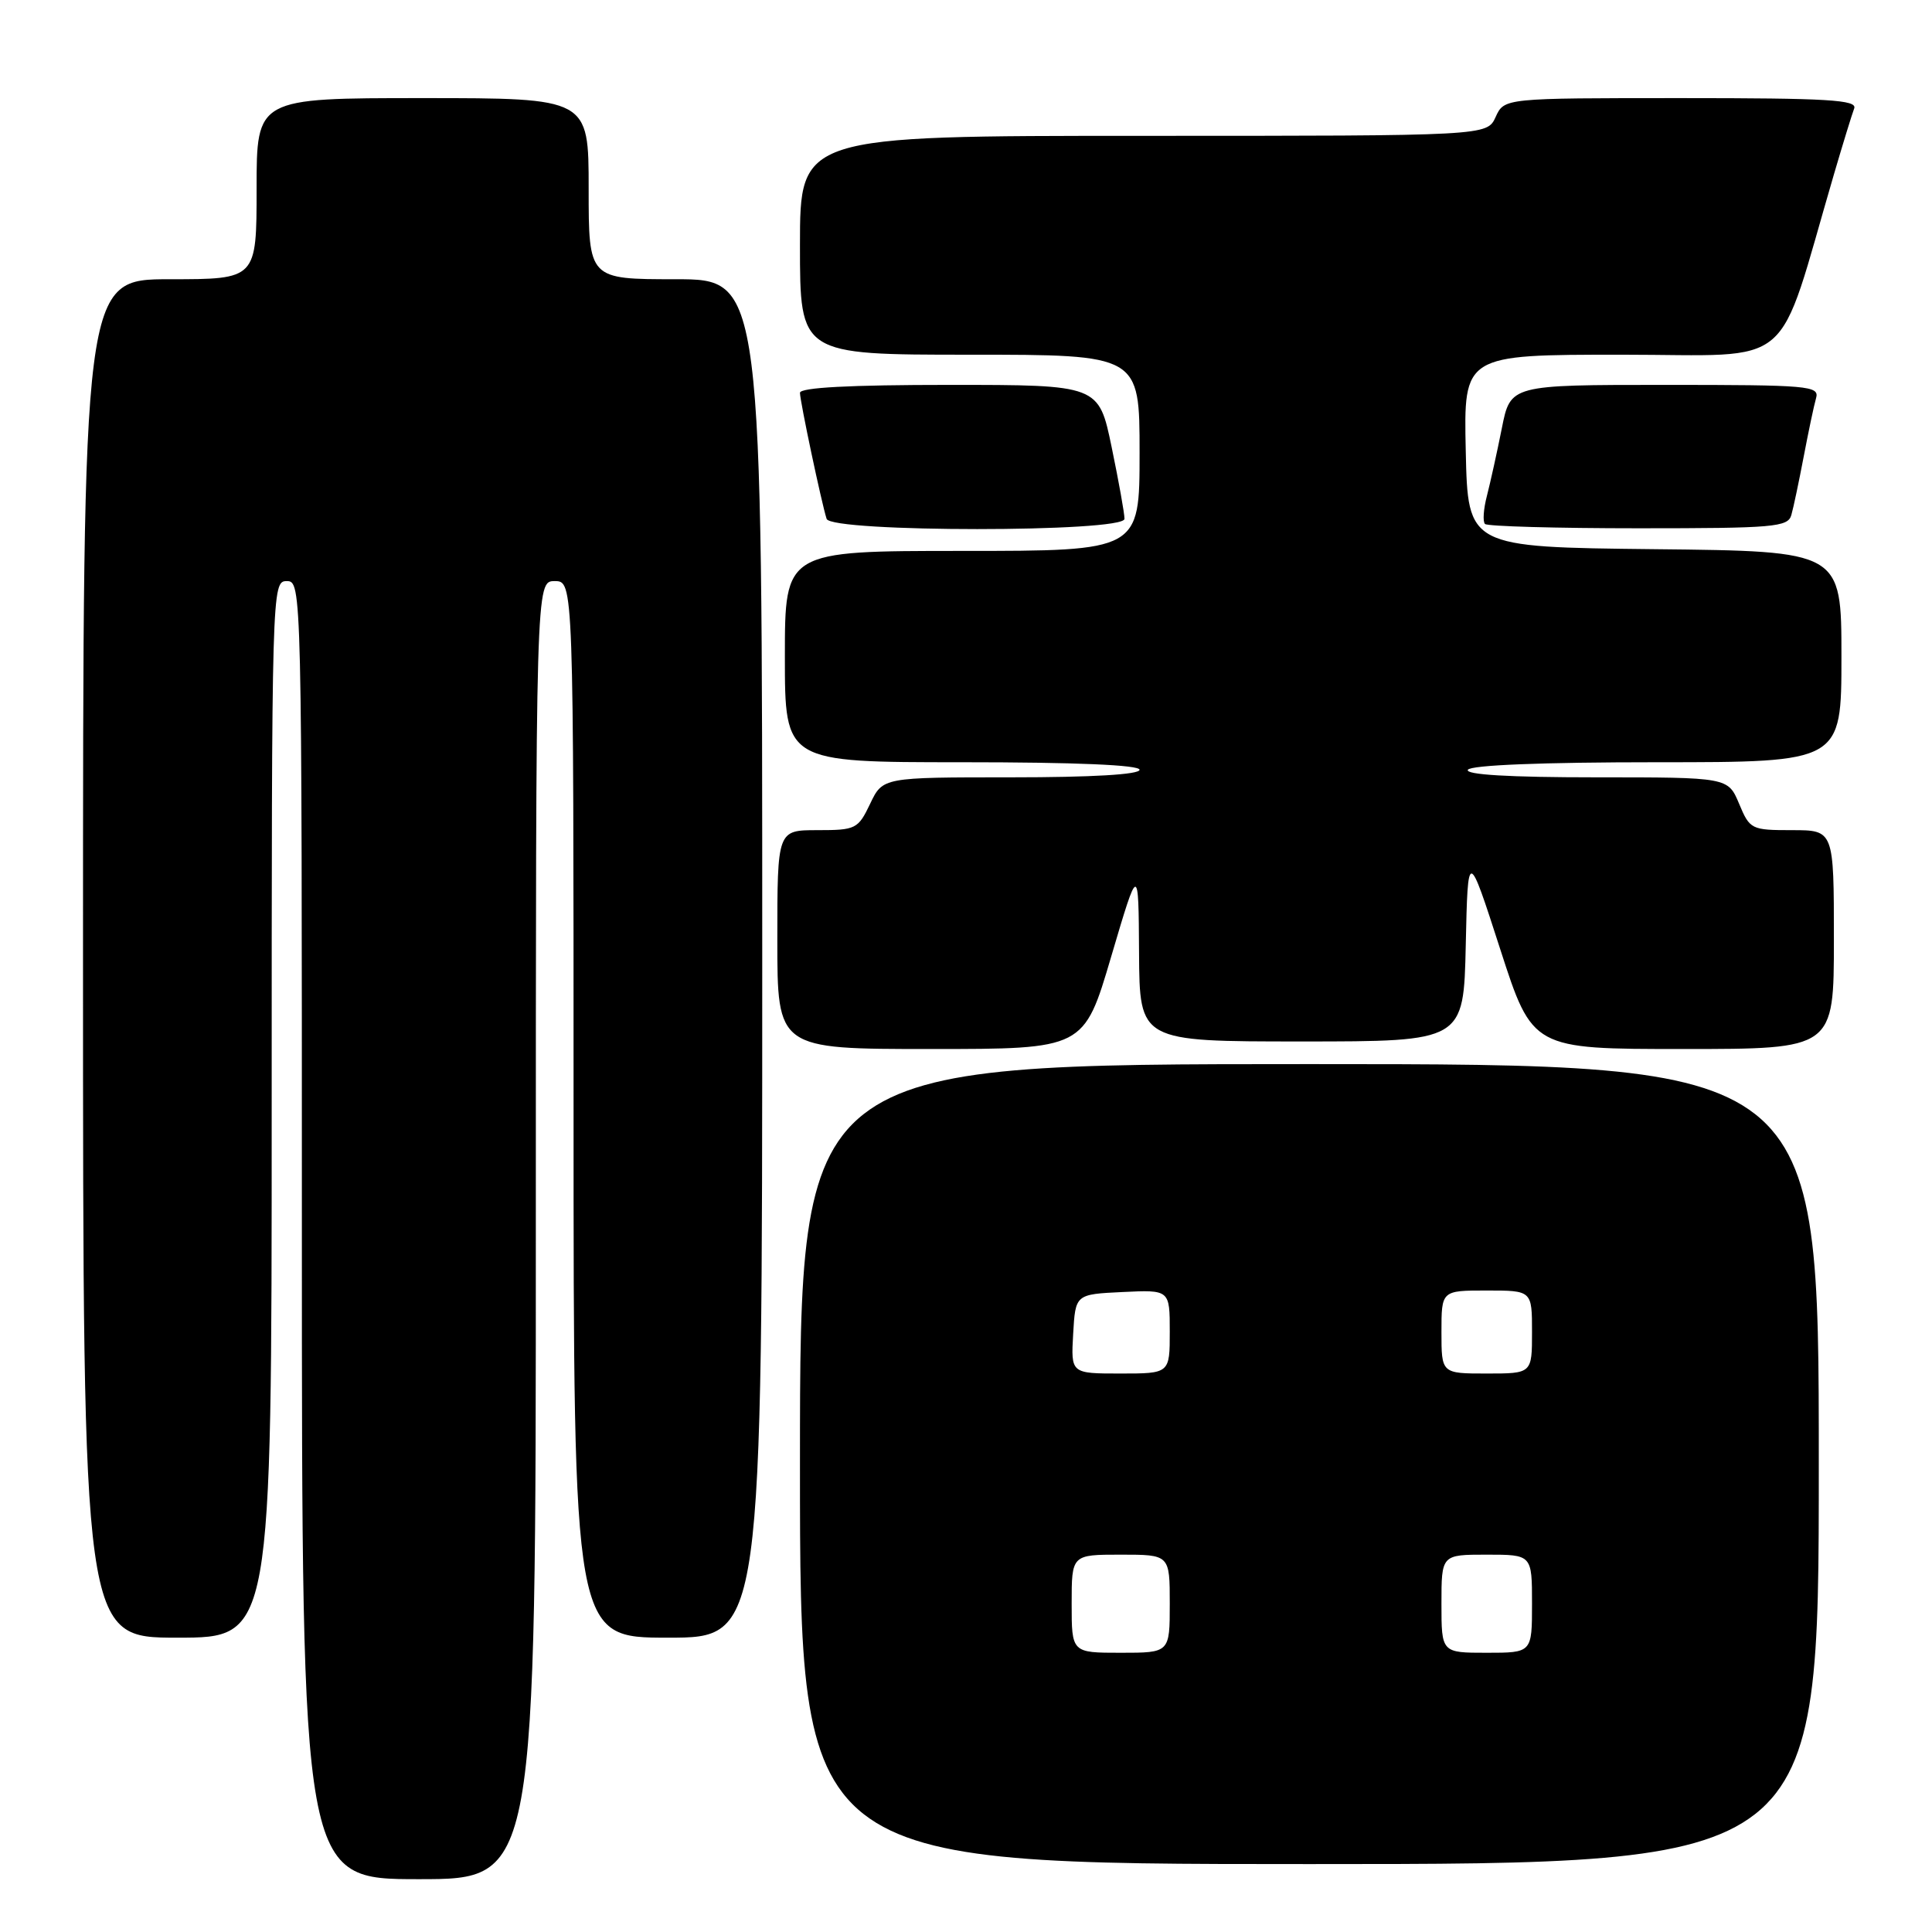<?xml version="1.0" encoding="UTF-8" standalone="no"?>
<!DOCTYPE svg PUBLIC "-//W3C//DTD SVG 1.1//EN" "http://www.w3.org/Graphics/SVG/1.1/DTD/svg11.dtd" >
<svg xmlns="http://www.w3.org/2000/svg" xmlns:xlink="http://www.w3.org/1999/xlink" version="1.1" viewBox="0 0 256 256">
 <g >
 <path fill="currentColor"
d=" M 71.00 163.00 C 71.00 77.00 71.00 77.00 73.50 77.00 C 76.00 77.00 76.00 77.00 76.00 147.00 C 76.00 217.00 76.00 217.00 88.50 217.00 C 101.00 217.00 101.00 217.00 101.00 127.00 C 101.00 37.00 101.00 37.00 89.50 37.00 C 78.00 37.00 78.00 37.00 78.00 25.00 C 78.00 13.00 78.00 13.00 56.00 13.00 C 34.00 13.00 34.00 13.00 34.00 25.00 C 34.00 37.00 34.00 37.00 22.50 37.00 C 11.00 37.00 11.00 37.00 11.00 127.00 C 11.00 217.00 11.00 217.00 23.50 217.00 C 36.00 217.00 36.00 217.00 36.00 147.00 C 36.00 77.67 36.02 77.00 38.00 77.00 C 39.98 77.00 40.00 77.67 40.00 163.00 C 40.00 249.00 40.00 249.00 55.50 249.00 C 71.00 249.00 71.00 249.00 71.00 163.00 Z  M 241.00 194.00 C 241.00 141.00 241.00 141.00 173.50 141.00 C 106.00 141.00 106.00 141.00 106.00 194.00 C 106.00 247.00 106.00 247.00 173.50 247.00 C 241.00 247.00 241.00 247.00 241.00 194.00 Z  M 147.24 126.75 C 150.86 114.50 150.86 114.50 150.93 126.25 C 151.00 138.00 151.00 138.00 172.47 138.00 C 193.94 138.00 193.94 138.00 194.22 125.25 C 194.50 112.50 194.50 112.50 198.78 125.75 C 203.06 139.00 203.06 139.00 223.03 139.00 C 243.00 139.00 243.00 139.00 243.00 124.50 C 243.00 110.00 243.00 110.00 237.45 110.00 C 232.05 110.00 231.86 109.90 230.44 106.50 C 228.97 103.00 228.97 103.00 211.43 103.00 C 199.99 103.00 194.10 102.65 194.50 102.00 C 194.88 101.38 204.34 101.00 219.56 101.00 C 244.00 101.00 244.00 101.00 244.00 87.02 C 244.00 73.03 244.00 73.03 219.25 72.77 C 194.50 72.50 194.50 72.50 194.22 59.75 C 193.94 47.00 193.94 47.00 214.91 47.00 C 238.28 47.00 235.25 49.57 243.00 23.12 C 244.19 19.06 245.40 15.13 245.69 14.37 C 246.12 13.23 242.23 13.00 222.77 13.00 C 199.32 13.00 199.32 13.00 198.18 15.50 C 197.04 18.00 197.04 18.00 151.52 18.00 C 106.00 18.00 106.00 18.00 106.00 32.50 C 106.00 47.00 106.00 47.00 128.50 47.00 C 151.00 47.00 151.00 47.00 151.00 60.00 C 151.00 73.00 151.00 73.00 127.50 73.00 C 104.00 73.00 104.00 73.00 104.00 87.00 C 104.00 101.00 104.00 101.00 127.50 101.00 C 142.50 101.00 151.00 101.36 151.00 102.00 C 151.00 102.63 144.66 103.00 133.98 103.00 C 116.97 103.00 116.97 103.00 115.30 106.50 C 113.70 109.85 113.40 110.00 108.31 110.00 C 103.00 110.00 103.00 110.00 103.00 124.50 C 103.00 139.00 103.00 139.00 123.31 139.00 C 143.63 139.00 143.63 139.00 147.24 126.75 Z  M 149.00 68.75 C 149.01 68.06 148.24 63.79 147.30 59.25 C 145.59 51.00 145.59 51.00 125.79 51.00 C 112.61 51.00 106.00 51.35 106.00 52.05 C 106.00 53.16 108.85 66.62 109.53 68.75 C 110.12 70.56 149.00 70.56 149.00 68.75 Z  M 237.36 68.25 C 237.64 67.29 238.37 63.80 239.00 60.50 C 239.63 57.20 240.36 53.71 240.64 52.75 C 241.10 51.12 239.68 51.00 220.64 51.00 C 200.14 51.00 200.14 51.00 199.00 56.75 C 198.37 59.91 197.48 63.93 197.03 65.68 C 196.57 67.43 196.45 69.12 196.77 69.43 C 197.08 69.74 206.23 70.00 217.10 70.00 C 235.07 70.00 236.91 69.84 237.36 68.25 Z  M 142.00 212.50 C 142.00 206.00 142.00 206.00 148.50 206.00 C 155.00 206.00 155.00 206.00 155.00 212.50 C 155.00 219.00 155.00 219.00 148.50 219.00 C 142.00 219.00 142.00 219.00 142.00 212.50 Z  M 191.00 212.50 C 191.00 206.00 191.00 206.00 197.00 206.00 C 203.00 206.00 203.00 206.00 203.00 212.50 C 203.00 219.00 203.00 219.00 197.00 219.00 C 191.00 219.00 191.00 219.00 191.00 212.50 Z  M 142.20 176.75 C 142.50 171.50 142.50 171.50 148.75 171.20 C 155.00 170.90 155.00 170.90 155.00 176.45 C 155.00 182.00 155.00 182.00 148.45 182.00 C 141.90 182.00 141.90 182.00 142.20 176.75 Z  M 191.00 176.50 C 191.00 171.00 191.00 171.00 197.00 171.00 C 203.00 171.00 203.00 171.00 203.00 176.50 C 203.00 182.00 203.00 182.00 197.00 182.00 C 191.00 182.00 191.00 182.00 191.00 176.50 Z "/>
</g>
</svg>